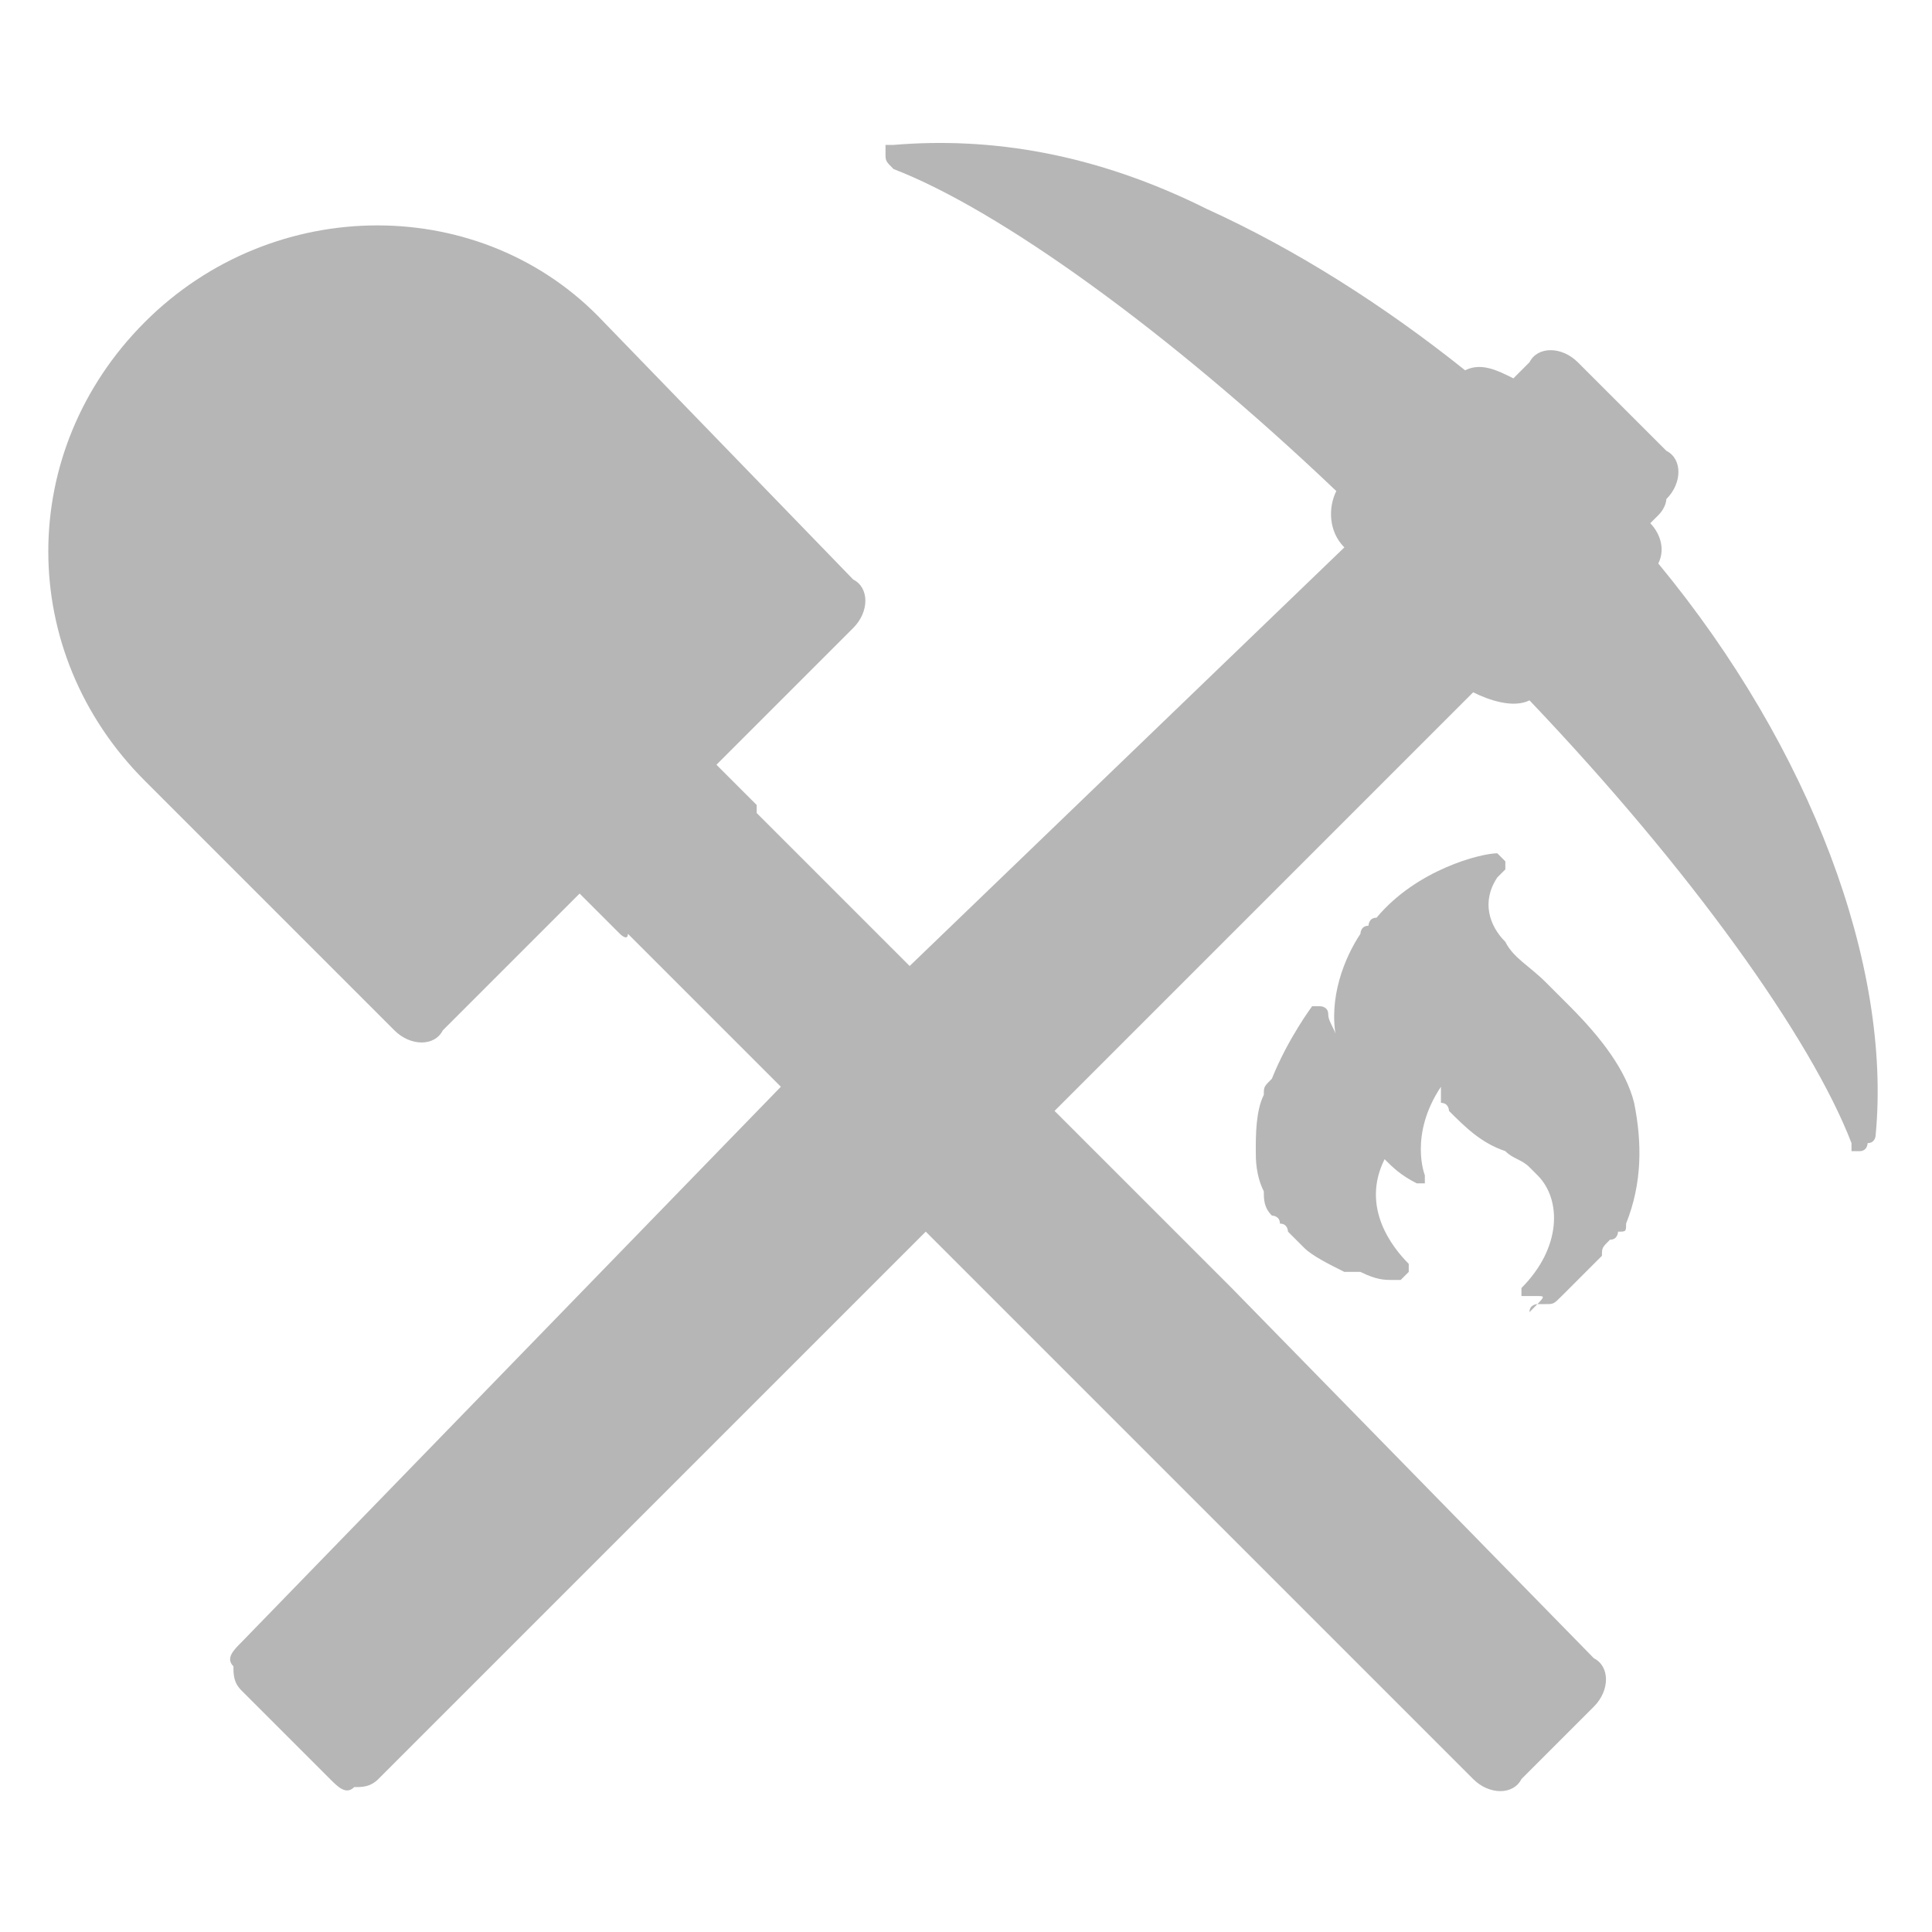 <?xml version="1.0" encoding="utf-8"?>
<!-- Generator: Adobe Illustrator 25.1.0, SVG Export Plug-In . SVG Version: 6.00 Build 0)  -->
<svg version="1.1" id="ic-transaction-staked" xmlns="http://www.w3.org/2000/svg" xmlns:xlink="http://www.w3.org/1999/xlink"
	 x="0px" y="0px" viewBox="0 0 24 24" style="enable-background:new 0 0 24 24;" xml:space="preserve">
<style type="text/css">
	.st0{fill:none;}
	.st1{fill:#B6B6B6;}
</style>
<g>
	<path class="st0" d="M18.3,13L18.3,13L18.3,13z"/>
</g>
<path class="st1" d="M20.6,7c0.1-0.2,0-0.4-0.1-0.5l0.1-0.1c0.1-0.1,0.1-0.2,0.1-0.2c0.2-0.2,0.2-0.5,0-0.6l-1.1-1.1
	c-0.2-0.2-0.5-0.2-0.6,0l-0.2,0.2c-0.2-0.1-0.4-0.2-0.6-0.1c-1-0.8-2.1-1.5-3.2-2c-1.4-0.7-2.7-0.9-3.9-0.8c-0.1,0-0.1,0-0.1,0
	s0,0,0,0.1C11,2,11,2,11.1,2.1c1.3,0.5,3.4,2,5.5,4c-0.1,0.2-0.1,0.5,0.1,0.7L11.3,12l-1.9-1.9V10L9.2,9.8L8.9,9.5l1.7-1.7
	c0.2-0.2,0.2-0.5,0-0.6L7.5,4C6,2.4,3.4,2.4,1.8,4s-1.6,4.1,0,5.7l3.1,3.1c0.2,0.2,0.5,0.2,0.6,0l1.7-1.7l0.5,0.5c0,0,0.1,0.1,0.1,0
	l1.9,1.9L3,20.4c-0.1,0.1-0.2,0.2-0.1,0.3c0,0.1,0,0.2,0.1,0.3l1.1,1.1c0.1,0.1,0.2,0.2,0.3,0.1c0.1,0,0.2,0,0.3-0.1l6.8-6.8
	l2.2,2.2l4.6,4.6c0.2,0.2,0.5,0.2,0.6,0L19,22l0.7-0.7l0.1-0.1c0.2-0.2,0.2-0.5,0-0.6L15.3,16l-2.2-2.2l2.6-2.6l2.6-2.6
	c0.2,0.1,0.5,0.2,0.7,0.1c2,2.1,3.5,4.2,4,5.5c0,0,0,0,0,0.1h0.1c0.1,0,0.1-0.1,0.1-0.1c0.1,0,0.1-0.1,0.1-0.1
	C23.5,12,22.5,9.3,20.6,7z"/>
<path class="st1" d="M19.1,16.1c0,0,0,0-0.1,0c0,0-0.1,0-0.1,0c0,0,0,0,0,0c0,0,0,0,0,0v0c0,0,0-0.1,0-0.1c0,0,0,0,0,0
	c0.5-0.5,0.5-1.1,0.2-1.4c0,0,0,0-0.1-0.1c-0.1-0.1-0.2-0.1-0.3-0.2c-0.3-0.1-0.5-0.3-0.7-0.5c0,0,0-0.1-0.1-0.1c0,0,0,0,0-0.1v0
	c0,0,0-0.1,0-0.1c-0.4,0.6-0.2,1.1-0.2,1.1c0,0,0,0.1,0,0.1c0,0-0.1,0-0.1,0h0c-0.2-0.1-0.3-0.2-0.4-0.3c-0.3,0.6,0.1,1.1,0.3,1.3
	l0,0c0,0,0,0.1,0,0.1s-0.1,0.1-0.1,0.1c0,0,0,0-0.1,0c-0.1,0-0.2,0-0.4-0.1c0,0,0,0-0.1,0c0,0-0.1,0-0.1,0c-0.2-0.1-0.4-0.2-0.5-0.3
	c-0.1-0.1-0.1-0.1-0.2-0.2c0,0,0-0.1-0.1-0.1c0-0.1-0.1-0.1-0.1-0.1c-0.1-0.1-0.1-0.2-0.1-0.3c-0.1-0.2-0.1-0.4-0.1-0.5
	c0-0.2,0-0.5,0.1-0.7c0-0.1,0-0.1,0.1-0.2c0.2-0.5,0.5-0.9,0.5-0.9c0,0,0.1,0,0.1,0c0,0,0,0,0,0c0,0,0.1,0,0.1,0.1
	c0,0.1,0.1,0.2,0.1,0.3c-0.1-0.5,0.1-1,0.3-1.3c0,0,0-0.1,0.1-0.1c0,0,0-0.1,0.1-0.1c0.5-0.6,1.3-0.8,1.5-0.8c0,0,0,0,0,0
	c0,0,0.1,0.1,0.1,0.1c0,0,0,0.1,0,0.1c0,0-0.1,0.1-0.1,0.1c-0.2,0.3-0.1,0.6,0.1,0.8c0.1,0.2,0.3,0.3,0.5,0.5l0.1,0.1
	c0.1,0.1,0.1,0.1,0.2,0.2c0.4,0.4,0.7,0.8,0.8,1.2c0.1,0.5,0.1,1-0.1,1.5c0,0.1,0,0.1-0.1,0.1c0,0,0,0.1-0.1,0.1
	c-0.1,0.1-0.1,0.1-0.1,0.2c-0.1,0.1-0.2,0.2-0.3,0.3c0,0-0.1,0.1-0.1,0.1c0,0-0.1,0.1-0.1,0.1c-0.1,0.1-0.1,0.1-0.2,0.1
	c0,0-0.1,0-0.1,0c0,0-0.1,0-0.1,0.1C19.2,16.1,19.2,16.1,19.1,16.1C19.1,16.1,19.1,16.1,19.1,16.1S19.1,16.1,19.1,16.1z"/>
</svg>
